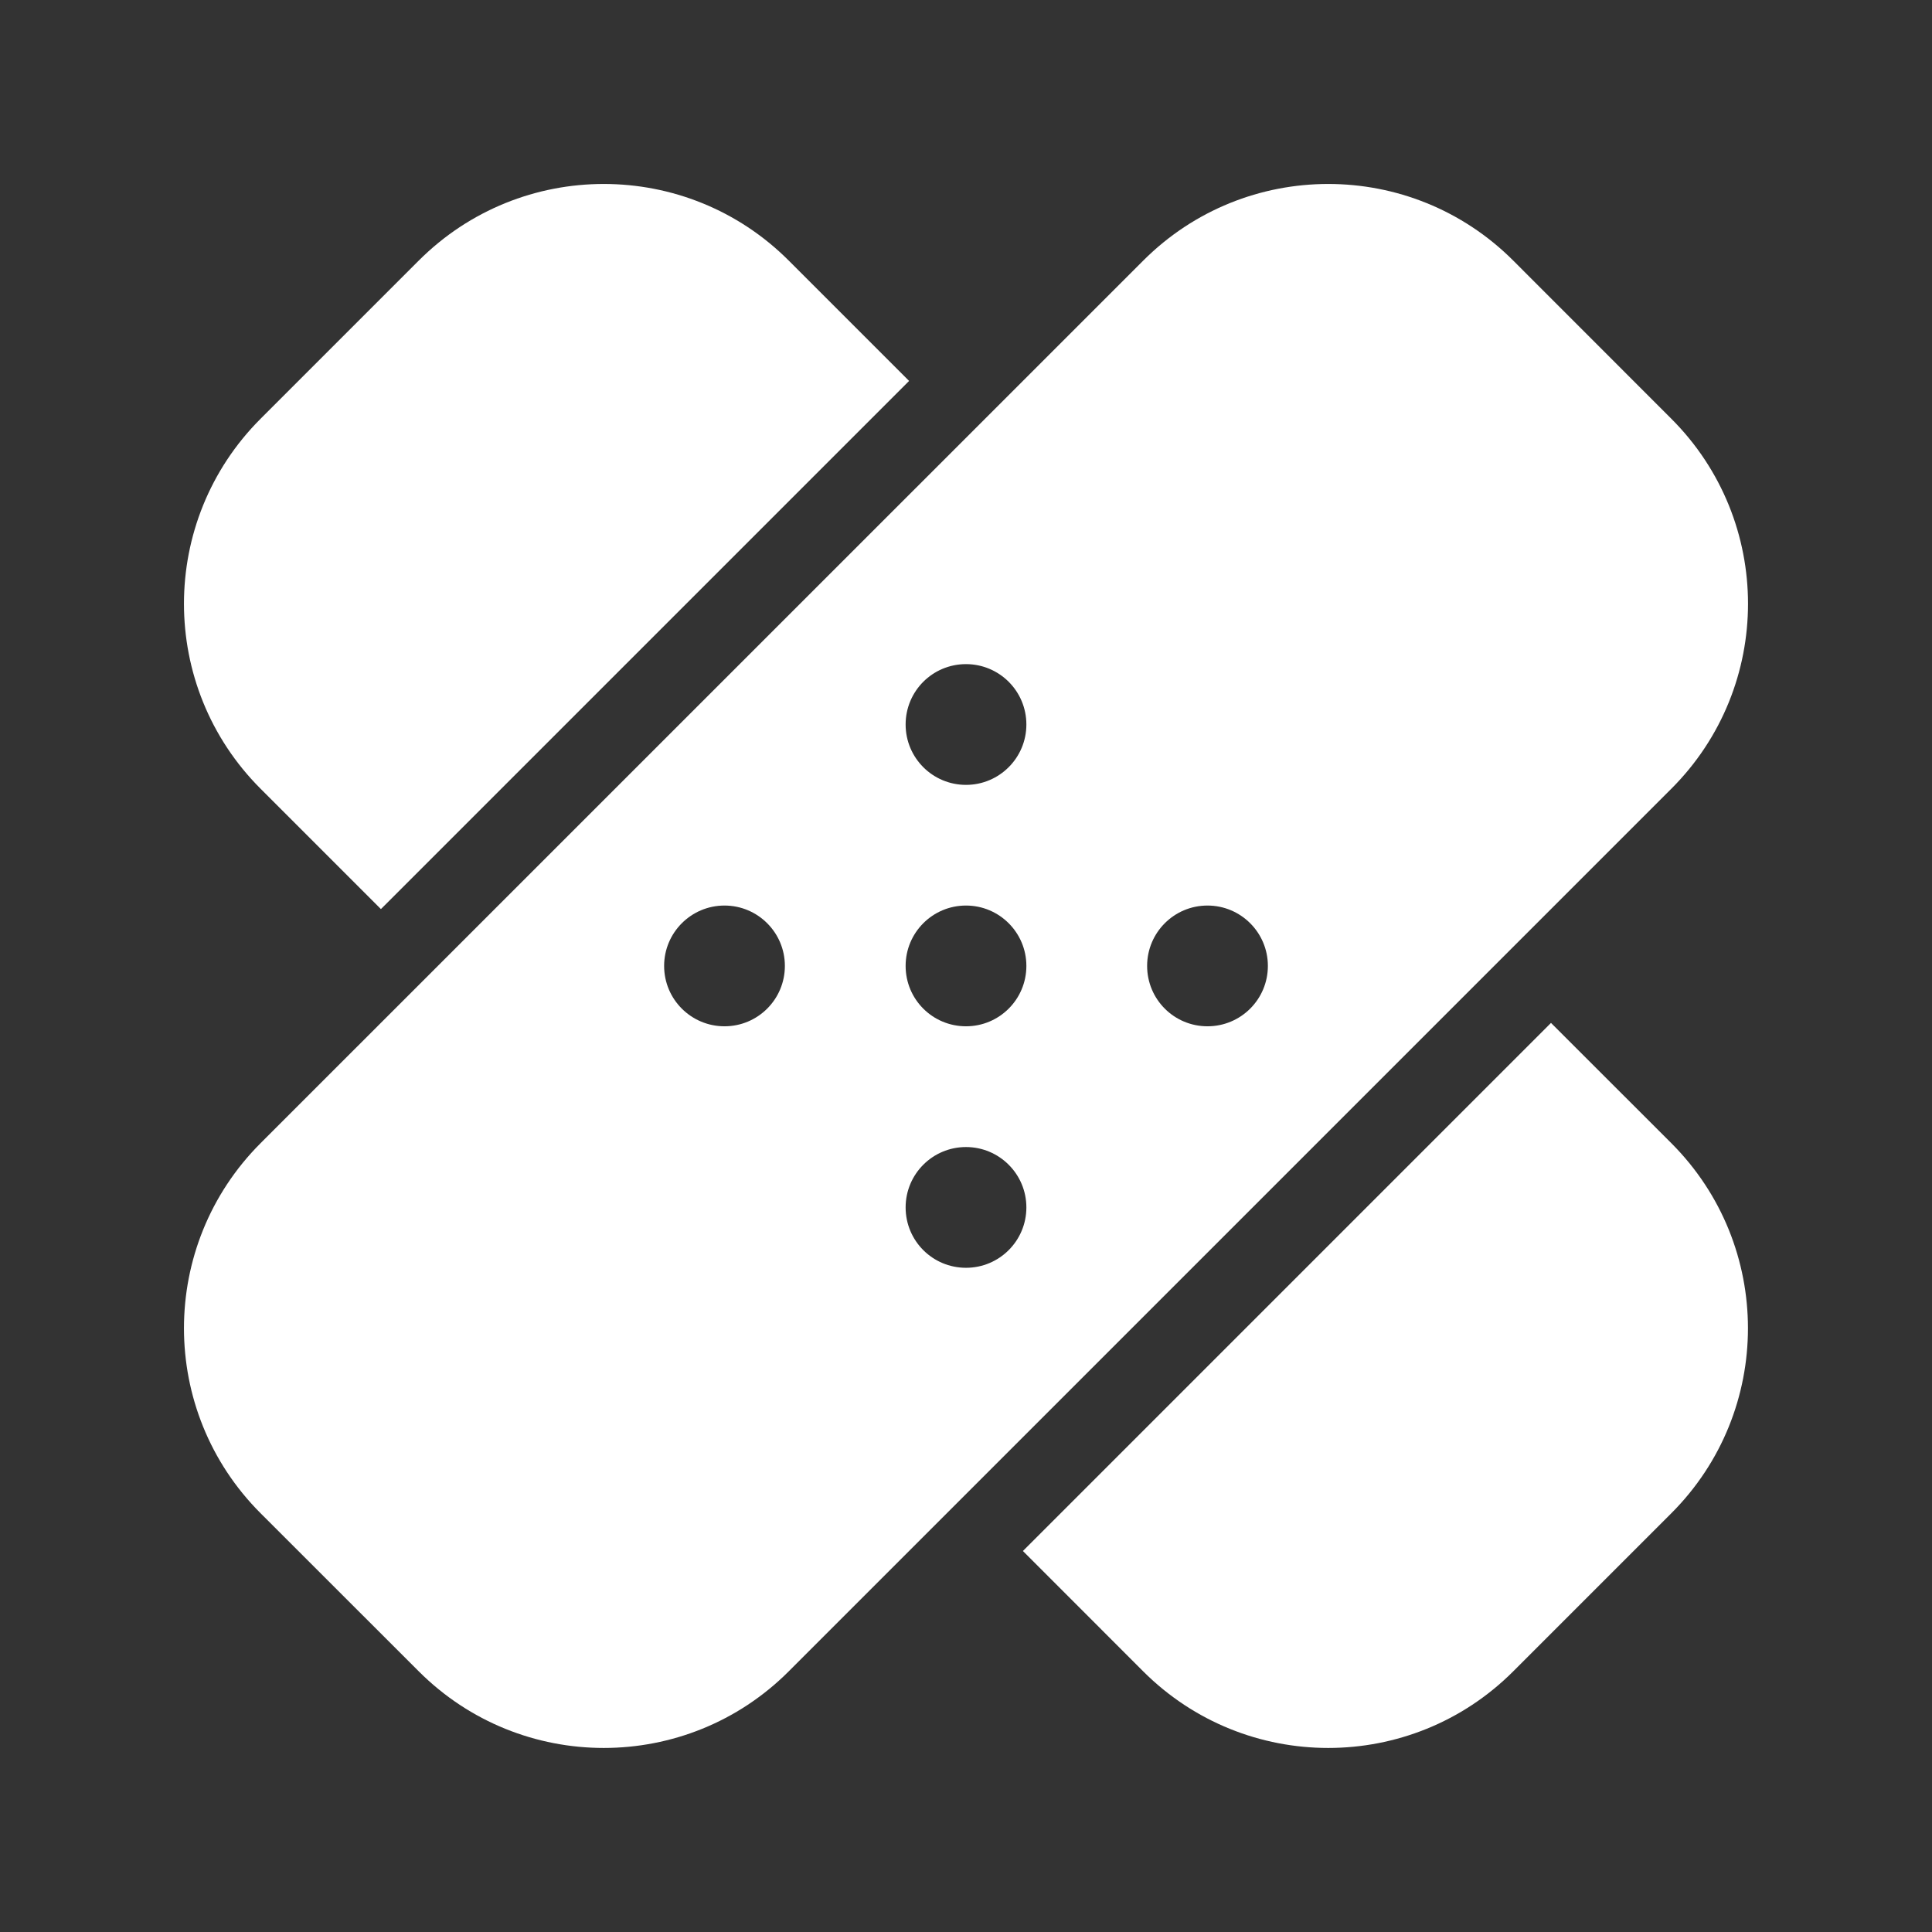 <svg width="24" height="24" viewBox="0 0 24 24" fill="none" xmlns="http://www.w3.org/2000/svg">
<rect x="0" y="0" width="24" height="24" fill="#333333" stroke="none"/>
<path d="M9.798 3.237L11.293 4.732L4.732 11.293L3.237 9.798C1.968 8.529 1.968 6.471 3.237 5.202L5.202 3.237C6.471 1.968 8.529 1.968 9.798 3.237ZM14.201 20.762L12.707 19.267L19.267 12.707L20.762 14.201C22.031 15.471 22.031 17.529 20.762 18.798L18.798 20.762C17.529 22.031 15.471 22.031 14.201 20.762ZM3.237 14.201C1.968 15.471 1.968 17.529 3.237 18.798L5.202 20.762C6.471 22.031 8.529 22.031 9.798 20.762L20.762 9.798C22.032 8.529 22.032 6.471 20.762 5.202L18.798 3.237C17.529 1.968 15.471 1.968 14.202 3.237L3.237 14.201ZM12.75 9C12.75 9.414 12.414 9.75 12 9.75C11.585 9.75 11.25 9.414 11.25 9C11.25 8.585 11.585 8.25 12 8.25C12.414 8.25 12.75 8.585 12.75 9ZM9 12.749C8.586 12.749 8.25 12.414 8.25 11.999C8.25 11.585 8.586 11.249 9 11.249C9.414 11.249 9.75 11.585 9.75 11.999C9.75 12.414 9.414 12.749 9 12.749ZM12 12.749C11.585 12.749 11.25 12.414 11.25 11.999C11.25 11.585 11.585 11.249 12 11.249C12.414 11.249 12.75 11.585 12.75 11.999C12.75 12.414 12.414 12.749 12 12.749ZM15.75 11.999C15.75 12.414 15.414 12.749 15 12.749C14.585 12.749 14.25 12.414 14.25 11.999C14.25 11.585 14.585 11.249 15 11.249C15.414 11.249 15.75 11.585 15.75 11.999ZM12 15.749C11.585 15.749 11.25 15.414 11.25 14.999C11.25 14.585 11.585 14.249 12 14.249C12.414 14.249 12.75 14.585 12.75 14.999C12.75 15.414 12.414 15.749 12 15.749Z" fill="#ffffff"/>
</svg>
